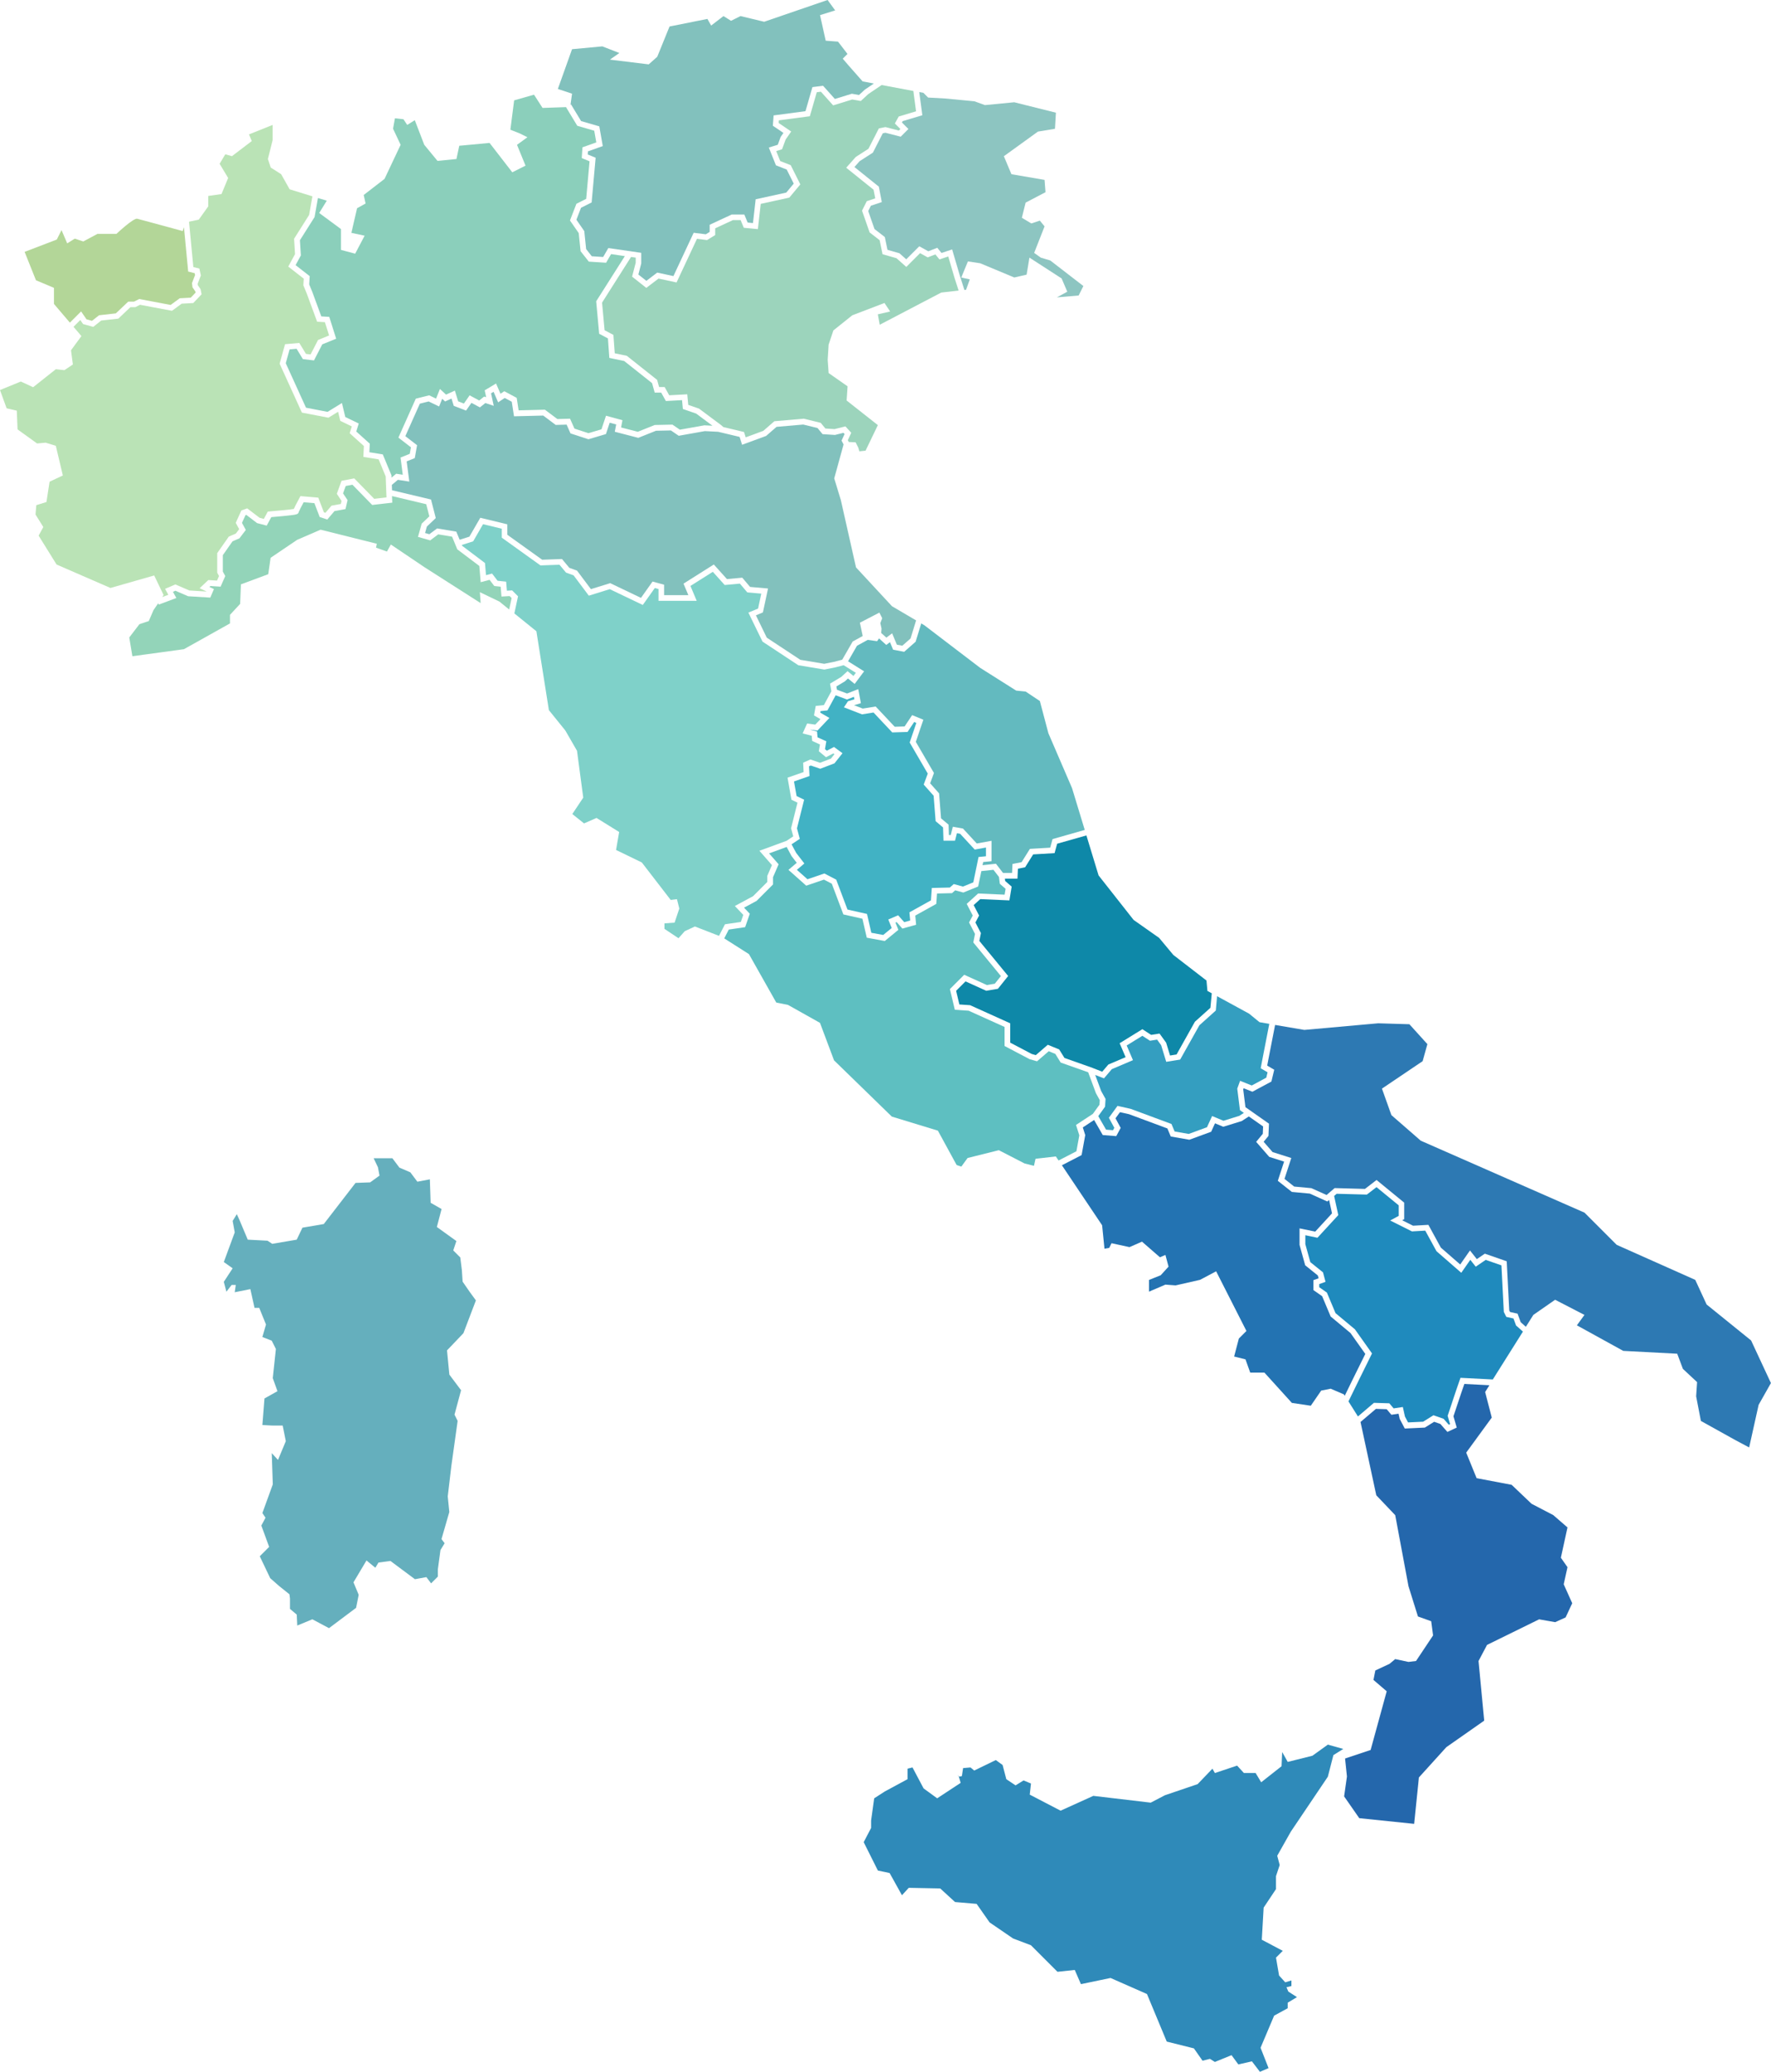 <svg id="Group_250" data-name="Group 250" xmlns="http://www.w3.org/2000/svg" width="376.233" height="440" viewBox="0 0 376.233 440">
  <defs>
    <style>
      .cls-1 {
        fill: #65afbd;
      }

      .cls-2 {
        fill: #2f8ab9;
      }

      .cls-3 {
        fill: #9cd4bc;
      }

      .cls-4 {
        fill: #82c1bd;
      }

      .cls-5 {
        fill: #8dc5c1;
      }

      .cls-6 {
        fill: #63babf;
      }

      .cls-7 {
        fill: #0e88a8;
      }

      .cls-8 {
        fill: #349ec0;
      }

      .cls-9 {
        fill: #41b2c4;
      }

      .cls-10 {
        fill: #b3d698;
      }

      .cls-11 {
        fill: #2373b2;
      }

      .cls-12 {
        fill: #2467ac;
      }

      .cls-13 {
        fill: #1f8abd;
      }

      .cls-14 {
        fill: #8bcfbb;
      }

      .cls-15 {
        fill: #2d79b3;
      }

      .cls-16 {
        fill: #93d4b9;
      }

      .cls-17 {
        fill: #5ebfc1;
      }

      .cls-18 {
        fill: #bae3b6;
      }

      .cls-19 {
        fill: #7fd1c9;
      }
    </style>
  </defs>
  <path id="Path_632" data-name="Path 632" class="cls-1" d="M666.859,1935.475h3.981l1.493,1.991,2.322,1,1.493,1.991,2.654-.5.166,4.977,2.322,1.327-1,3.815,4.147,2.986-.664,1.991,1.493,1.493.332,2.654.166,2.488,1.493,2.156,1.327,1.825-2.654,6.967-3.484,3.649.5,5.143,2.488,3.317-1.394,5.183.664,1.327-1.327,9.511-.774,6.525.332,3.318-1.659,5.751.664.885-.885,1.438-.553,4.092v1.549l-1.438,1.438-1-1.327-2.433.442-5.2-3.871-2.544.332-.664,1.106-1.88-1.548-2.765,4.645,1.106,2.655-.553,2.765-5.751,4.313-3.539-1.88-3.207,1.327-.11-2.323-1.438-1.217v-2.212l-.111-.885-2.212-1.77-1.88-1.659-2.212-4.645,1.991-1.991-1.659-4.534.885-1.659-.664-1,2.212-6.083-.221-6.635,1.327,1.438,1.659-3.981-.664-3.318h-2.212l-2.1-.111.442-5.64,2.765-1.549-1-2.765.663-6.194-.885-1.769-1.991-.774.774-2.654-1.438-3.539h-1l-.885-3.981-3.318.663.221-1.548h-.885l-1.106,1.438-.553-2.1,1.88-2.875-1.88-1.327,2.322-6.3-.442-2.433.885-1.438.553,1.217,1.77,4.2,4.2.221,1,.664,5.2-.885,1.216-2.544,4.535-.774,6.747-8.737,3.1-.111,1.991-1.438-.332-1.77Z" transform="translate(-587.483 -1689.493)"/>
  <g id="Group_249" data-name="Group 249" transform="translate(183.494 370.509)">
    <path id="Path_633" data-name="Path 633" class="cls-2" d="M1561.182,2790.212l4.851-2.622v-2.229l1.049-.262,2.36,4.458,2.885,2.1,4.982-3.278s-.525-1.967-.525-1.573.787.131.787.131l.262-1.7,1.573-.132.787.656,4.589-2.229,1.442,1.049.787,3.016,1.967,1.311,1.7-1.049,1.573.656-.262,2.36,6.556,3.409,6.949-3.147,12.194,1.442,3.016-1.573,6.949-2.36,3.147-3.278.524.918,4.72-1.574,1.442,1.574h2.491l1.18,1.966,4.327-3.409.131-3.016,1.18,2.1,5.245-1.311,3.278-2.36,3.278.918-2.1,1.311-1.18,4.589-7.867,11.669-2.885,5.114.525,1.967-.787,2.36v2.754l-2.622,3.933-.393,6.818,4.458,2.36-1.443,1.443.656,3.8,1.311,1.443,1.311-.394v1.18l-1.049.262.393.918,1.836,1.18-1.967,1.18v1.179l-2.885,1.574-2.884,6.818,1.7,4.327-1.836.786-1.7-2.229-2.885.656-1.442-1.967-3.541,1.442-1.049-.656-1.573.394-1.835-2.622-5.769-1.442-4.2-10.1-7.736-3.409-6.294,1.311-1.311-3.015-3.671.393-5.638-5.638-3.8-1.443-4.982-3.409-2.753-3.933-4.589-.394-3.147-2.884-6.687-.131-1.442,1.573-2.623-4.72-2.491-.524-3.015-6.031,1.573-3.016v-1.573l.656-4.72Z" transform="translate(-1556.724 -2780.247)"/>
  </g>
  <path id="Path_643" data-name="Path 643" class="cls-3" d="M1186.894,426.231l-1-.145-6.156,9.7.541,5.866,1.873.986.286,3.909,2.55.528,6.448,5.117.422,1.521h1.176l.972,1.749,3.831-.207.214,2.249,2.282.79,4.73,3.525.44.393,4.393,1.049.357,1.13,3.739-1.371,2.346-2.044,6.255-.541,3.6.88.994,1.207,1.937.125,2.316-.579,1.236,1.36-.727,1.573.2.382,1.461.071.559,1.117.21.716-.029.078,1.365-.137,2.614-5.429-6.636-5.228.2-3.016-4.022-2.815-.2-2.815.2-3.217,1.005-3.016,4.022-3.217,6.837-2.614,1.206,1.81-2.614.6.4,2.212,13.07-6.837,3.688-.426-.9-2.8-1.3-4.436-1.869.623-.87-1.064-1.627.633-1.621-.9-2.927,2.927-2.083-1.851-2.964-.847-.617-2.984-2.127-1.643-1.613-4.624,1.006-2.013,1.8-.6-.353-1.834-5.814-4.672,2.037-2.291,2.684-1.726,2.218-4.336,1.394-.279,2.849.736.328-.327-1.174-1.175.823-1.482,3.677-1.1-.572-4.321-6.735-1.263-2.872,1.949-1.557,1.446-1.818-.321-4.055,1.248-2.6-2.9-.88.11-1.473,5.1-6.585.871-.04.557,2.666,1.813-1.18,1.7-.762,2.068-1.241.388.847,2.118,2.232.874,2.042,4.083-2.341,2.809-6.071,1.328-.607,5.362-2.993-.285-.672-1.633h-1.636l-3.764,1.751v1.427l-1.734,1.067-2.137-.267-4.339,9.27-3.828-.828-2.6,1.979-3.017-2.388.765-2.951Z" transform="translate(-1051.837 -371.513)"/>
  <path id="Path_644" data-name="Path 644" class="cls-4" d="M954.132,878.911l2.308,4.744,7.127,4.7,5.074.846,2.087-.417,1.74-.454,2.217-3.86,2.128-1.167-.592-2.829,4.139-2.149.6,1.2-.4,1.035.259,1.179-.076.919,1.1.986,1.222-.917,1.006,2.414,1.161.221,1.749-1.539,1.178-3.837-5.126-3.015-7.641-8.245-3.217-14.277-1.408-4.625,1.983-7.211-.428-.815.643-1.392-.237-.26-1.81.453-2.63-.17-1.069-1.3-3.03-.741-5.679.491-2.221,1.934-5.1,1.87-.527-1.67-3.971-.948-.02.023-.042-.037-.525-.125-2.825-.141-5.548.988-1.663-1.134-3.167.068-3.763,1.505-4.994-1.292.3-1.554L923.067,838l-.8,2.415-3.712,1.1-3.812-1.243-.83-1.867-2.315.068-2.653-1.99-6.207.155-.476-3.095-1.492-.8-1.4.932-.971-2.24-.535.321.57,2.659-1.779-.593-1.159.927-1.8-.967-1.142,1.642-2.614-1.005-.477-1.549-1.367.621-.616-.569-.653,1.632-2.218-1.065-1.873.468-3.082,6.9,2.494,1.924-.489,2.737-1.721.688.558,4.3-2.426-.373-1.281,1.076.044,1.138,8.276,1.967,1.01,3.941-1.889,1.8-.383,1.37.911.26,1.64-1.23,4.084.681.709,1.722,2.072-.654,2.316-4.014,5.741,1.392V861.8l7.4,5.3,4.213-.15,1.557,1.868,1.636.595,2.95,3.933,4.1-1.271,6.538,3.127,2.456-3.467,2.453.669v2.218h5.153l-1.028-2.442,6.441-4.068,2.787,3.1,3.253-.3,1.662,1.964,3.812.332-1.088,5.08Z" transform="translate(-793.543 -748.227)"/>
  <path id="Path_645" data-name="Path 645" class="cls-4" d="M1118.777,289.3l.111-.067,2.14,3.535,3.864,1.118.74,4.192-3.15,1.118-.044.664,1.679.691-.854,9.5-2.251,1.126-.984,2.541,1.676,2.421.391,3.811,1.2,1.526,2.418.156,1.1-1.9,6.989,1.015V323l-.61,2.353,1.7,1.344,2.308-1.754,3.44.744,4.3-9.2,2.577.322.82-.5v-1.52l4.682-2.178h2.686l.7,1.706,1.133.108.572-5.05,6.5-1.422,1.588-1.906-1.494-2.989-2.286-.894-1.51-3.775,1.9-.594.613-1.664.589-.85-2.245-1.526.157-2.193,6.773-.9,1.474-5.11,2.263-.283,2.508,2.8,3.606-1.11,1.521.268,1.231-1.133,1.926-1.307-2.389-.448-3.016-3.418-1.207-1.408,1.005-1.005-2.011-2.614-2.614-.2-1.207-5.429,3.217-1.005-1.609-2.212-13.473,4.625-5.027-1.207-2.011,1.005-1.609-1.005-2.614,2.011-.8-1.408-8.043,1.609-2.614,6.435-1.81,1.609-8.244-1.005,2.011-1.408-3.62-1.408-6.434.6-3.016,8.446,3.016,1.005Z" transform="translate(-997.577 -267.052)"/>
  <path id="Path_646" data-name="Path 646" class="cls-5" d="M1557.848,404.619l-4.18,1.254-.159.286,1.379,1.379-1.636,1.637-3.24-.836-.571.114-2.1,4.111-2.816,1.81-1.106,1.245,5.186,4.167.629,3.273-2.321.774-.565,1.131,1.334,3.823,2.195,1.7.561,2.713,2.536.725,1.453,1.292,2.769-2.77,1.915,1.064,1.909-.742.9,1.1,2.256-.752,1.646,5.6.962,3.013.347-.04.8-2.212-1.81-.4,1.408-3.419,2.614.4,7.239,3.016,2.614-.6.6-3.62,6.837,4.424,1.206,2.815-2.212,1.206,4.625-.4,1.005-2.011-7.038-5.429-2.011-.6-1.408-1.005,2.212-5.63L1582.81,427l-1.81.6-2.011-1.207.8-3.217,4.223-2.212-.2-2.614-7.038-1.207-1.609-3.821,7.239-5.228,3.62-.6.2-3.418-8.848-2.212-6.234.6-2.212-.8-6.234-.6-3.619-.2-1.005-1.005-.882-.165Z" transform="translate(-1361.905 -380.145)"/>
  <path id="Path_647" data-name="Path 647" class="cls-6" d="M1552.775,1218.181h1.926l.082-1.9,1.941-.388,1.764-2.822,4.31-.254.5-1.823,6.84-1.945-2.7-8.878-5.027-11.663-1.81-6.837-3.016-2.011-2.011-.2-7.641-4.826-11.864-9.049-.667-.392-1.193,3.888-2.432,2.14-2.351-.448-.667-1.6-.785.589-1.538-1.384-.41.585-2-.273-2.277,1.249-1.893,3.295,3.408,2.13-2.007,2.676-1.419-1.153-.672.616-1.795,1.077.122.691,2.15.806,2.374-.929.567,2.976-1.457.437,1.847.718,2.743-.443,4.046,4.3,2.107-.066,1.6-2.407,2.38.98-1.6,4.7,3.852,6.615-.81,2.187,1.9,2.142.414,5.3,1.6,1.348.073,2.2h.392l.44-1.759,2.159.381,2.926,3.169,3.136-.57v4.334l-1.772.177-.138.669,2.849-.308Z" transform="translate(-1339.693 -1032.792)"/>
  <path id="Path_648" data-name="Path 648" class="cls-7" d="M1711.474,1472.3l-.545,2-4.548.267-1.71,2.737-1.533.307-.092,2.1h-2.676l.063.5,1.381,1.2-.488,2.925-6.185-.273-1.4,1.269,1.149,2.217-.781,1.476,1.169,2.255-.333,1.666,6.119,7.448-2.177,2.72-2.483.414-4.395-1.99-2,2,.692,2.9,2.279.152,8.521,3.848v4.106l4.582,2.411.852.243,2.551-2.2,2.422.991,1.121,1.81,5.97,2.107,0,.01,2.054.8,1.3-1.524,3.666-1.56-1.27-2.963,4.832-2.981,1.86,1.209,1.785-.282,1.4,1.936.834,2.729,1.383-.221,3.9-6.958,3.288-2.951.291-3.086-.924-.5-.2-2.212-7.038-5.429-3.016-3.62-5.429-3.821-7.44-9.451-2.585-8.494Z" transform="translate(-1486.893 -1293.114)"/>
  <path id="Path_649" data-name="Path 649" class="cls-8" d="M1916.121,1705.326l-3.486,3.128-4.087,7.285-2.959.474-1.077-3.524-.86-1.19-1.516.239-1.614-1.049-3.332,2.056,1.335,3.116-4.5,1.914-1.657,1.95-1.864-.721,1.267,3.421.931,1.676-.109,1.644-1.44,2,1.653,2.875,1.478.118.275-.51-1.154-2.131,1.835-2.524,2.8.628,8.663,3.215.669,1.589,3,.525,3.877-1.424,1.09-2.379,2.412,1.005,3.366-1.042.967-.628-.833-.585-.571-4.569.6-1.661,2.481.992,3.085-1.656.272-1.143-1.459-.858.425-2.232,1.4-7.2-2.079-.354-2.212-1.81-6.8-3.708Z" transform="translate(-1657.835 -1490.709)"/>
  <path id="Path_650" data-name="Path 650" class="cls-9" d="M1482.7,1309.581l3.833-.091.829-.738,1.956.533,2.2-.894,1.111-5.385,1.573-.157v-1.855l-2.384.433-3.1-3.354-.685-.121-.4,1.586h-2.452l-.094-2.816-1.577-1.328-.422-5.4-2.11-2.374.863-2.329-3.842-6.6,1.414-4.162-.464-.191-1.406,2.109-3.245.1-3.982-4.231-2.442.394-3.844-1.494.859-1.289,1.367-.41-.1-.537-1.473.576-2.407-.9-1.743,3.213-1.469.147-.06.33,1.939,1.126-2.532,2.681-1.464-.2-.013.029,1.379.356.113,1.246,1.863.847-.286,1.66.4.332,1.525-.789,1.8,1.326-1.707,2.153-3.018,1.147-2.01-.688-.378.168.108,2.064-3.3,1.154.553,3.1,1.6.771-1.52,6.079.6,2.235-1.748,1.165.979,1.826,1.736,2.246-1.585,1.347,2.247,2,3.593-1.225,2.514,1.307,2.393,6.353,4.15.932.916,4,2.528.466,1.8-1.476-.722-1.806,2.092-.9,1.292,1.464,1.262-.354-.158-1.734,4.572-2.54Z" transform="translate(-1284.745 -1120.999)"/>
  <path id="Path_651" data-name="Path 651" class="cls-10" d="M353.912,596.965v3.418l3.385,3.969,2.381-2.381,1.146,1.675,1.169.327,1.5-1.184,3.568-.4,2.625-2.49h1.228l1.119-.56L378.7,600.6l1.933-1.418,2.34-.13L384,597.976l-.049-.246-.615-.888-.1-.89.655-1.7-.086-.4-1.38-.345-.894-9.419-.272.816s-8.848-2.413-9.652-2.614-4.424,3.217-4.424,3.217h-4.022l-3.016,1.609-1.81-.6-1.609,1.005L355.52,584.7l-1.005,2.011-6.837,2.614,2.413,6.033Z" transform="translate(-342.45 -535.835)"/>
  <path id="Path_652" data-name="Path 652" class="cls-11" d="M1902.433,1929.534c.835-1.732,2.186-4.488,4.375-8.9l-3.139-4.427-4.22-3.517-1.814-4.318-1.849-1.294v-2.112l1.1-.392-.158-.592-2.69-2.169-1.2-4.342v-3.5l3.334.686,3.562-3.872-.619-2.846-.378.324-3.725-1.677-3.811-.354-2.977-2.361,1.332-4.08-3.152-1-2.781-3.193,1.408-1.709.065-1.565-3.028-2.125-1.5.976-3.93,1.217-1.756-.732-.82,1.79-4.634,1.7-3.947-.691-.72-1.711-8.147-3.024-1.929-.428-.944,1.3,1.1,2.038-.942,1.748-2.864-.229-1.84-3.2-2.4,1.582.517,1.625-.773,4.251-4.185,2.16,8.544,12.744.5,4.977,1-.166.5-1,3.816.829,2.654-1.161,3.815,3.318,1.161-.5.664,2.488-1.659,1.825-2.488,1v2.488l3.483-1.493,2.157.166,5.2-1.182,3.419-1.81,6.434,12.668-1.609,1.609-1.005,3.82,2.413.6,1.005,2.815h3.016l5.832,6.435,4.021.6,2.212-3.217,2.011-.4,2.815,1.206Z" transform="translate(-1616.761 -1633.094)"/>
  <path id="Path_653" data-name="Path 653" class="cls-12" d="M2296.385,2299.312l-1.408-2.011,1.408-6.435-3.017-2.615-4.625-2.413-4.223-4.022-7.44-1.408-2.212-5.429,5.429-7.44-1.407-5.429.906-1.439-5.323-.275-.637,1.839-1.677,5.03.7,2.4-1.988.918-1.491-1.69-1.324-.463-1.975,1.235-4.263.2-1.079-2.051-.245-1.1-1.519.228-1-1.18-2.29-.071-3.269,2.781,3.35,15.569,4.022,4.222,2.815,15.082,2.011,6.435,2.815,1.005.4,3.016-3.619,5.429-1.609.2-2.815-.6-1.207,1.006-3.016,1.408-.4,2.01,2.815,2.413-3.419,12.468-5.429,1.81.4,3.821-.6,4.223,3.217,4.624,11.663,1.207,1.005-9.853,5.832-6.435,8.043-5.63-1.206-12.668,1.809-3.419,11.06-5.429,3.418.6,2.211-1.005,1.407-3.016-1.809-4.021Z" transform="translate(-1963.385 -1966.478)"/>
  <path id="Path_654" data-name="Path 654" class="cls-13" d="M2193.027,1987.442v1.889l1.057,3.822,2.695,2.173.536,2.013-1.335.477v.667l1.625,1.137,1.834,4.367,4.117,3.431,3.635,5.127-.156.316c-1.545,3.115-3.647,7.379-4.846,9.869l2.012,3.2,3.4-2.893,3.268.1.913,1.079,1.955-.294.449,2.023.658,1.249,3.206-.149,2.194-1.371,2.149.752,1.115,1.263.269-.124-.517-1.774,1.795-5.385.929-2.683,6.867.355,6.4-10.17-1.462-1.3-.547-1.486-1.524-.339-.528-1.056-.507-9.888-3.341-1.162-2.119,1.445-1.151-1.458-1.919,2.753-5.265-4.582-2.39-4.369-2.824.161-4.629-2.315,1.818-.979v-2.235l-4.72-3.869-2.053,1.58-6.409-.173-.541.464.884,4.065-4.428,4.813Z" transform="translate(-1915.719 -1725.108)"/>
  <path id="Path_655" data-name="Path 655" class="cls-14" d="M730.721,425.482l-.712,4.043-3.114,4.926.2,3.22-1.12,2.067,3,2.34-.109,1.746.644,1.565,1.929,5.237,1.69.1,1.465,4.638-2.954,1.2-1.757,3.411-2.361-.278-1.334-2.192-1.487.129-.815,2.935,4.3,9.448,4.583.882,3.051-1.877.714,2.974,2.858,1.376-.53,1.7,2.873,2.586-.087,1.816,2.85.46,1.836,4.428.019.508.989-.831,1.4.216-.474-3.654,1.962-.785.248-1.389-2.663-2.054,3.695-8.273,2.842-.71,1.465.7.821-2.051,1.3,1.2,1.875-.852.7,2.282,1.217.468,1.215-1.747,2.035,1.1,1.051-.841.43.143-.314-1.466,2.411-1.447.944,2.179.812-.541,2.633,1.411.408,2.651,5.58-.139,2.651,1.988,2.694-.079.938,2.111,2.965.967,2.771-.819.963-2.889,3.495.953-.293,1.54,3.551.918,3.6-1.441,3.758-.08,1.578,1.076,5.207-.927,1.721.086-3.46-2.577-2.826-.978-.179-1.877-3.437.186-.993-1.787h-1.378l-.56-2.015-5.928-4.7-3.147-.651-.3-4.145-1.86-.979-.637-6.9,6.089-9.595L793,437.393l-1.064,1.837-3.671-.237-1.742-2.207-.4-3.85-1.86-2.686,1.374-3.548,2.071-1.035.717-7.982-1.66-.684.152-2.283,2.94-1.043-.439-2.487-3.6-1.042-2.378-3.929.064-.039-5.066.175-1.81-2.815-4.223,1.207-.8,6.234,2.011.8,1.609.8-2.212,1.609,1.81,4.424-2.815,1.408-4.826-6.234-6.435.6-.6,2.815-4.022.4-2.815-3.418-2.011-5.228-1.609,1.005-.8-1.207-1.81-.2-.4,2.212,1.609,3.418-3.419,7.239-4.424,3.418.4,1.81-1.81,1.005-1.207,5.228,2.815.6-2.011,3.821-3.016-.8v-4.424l-4.625-3.418,1.609-2.614Z" transform="translate(-663.179 -383.43)"/>
  <path id="Path_656" data-name="Path 656" class="cls-15" d="M2211.4,1808.464l-9.451-7.641-2.413-5.228-16.69-7.44-6.837-6.837-34.788-15.282-6.234-5.429-2.011-5.63,8.646-5.831,1.006-3.62-3.821-4.222-6.635-.2-15.685,1.407-6.21-1.057-1.408,7.222-.269,1.414,1.494.879-.6,2.505-4.036,2.166-1.862-.745-.091.25.471,3.768,5,3.509-.109,2.6-1.024,1.244,1.908,2.191,3.969,1.258-1.447,4.431,2.06,1.634,3.657.34,3.223,1.45,1.712-1.467,6.445.174,2.463-1.895,5.875,4.816v3.5l-.439.236,2.318,1.159,3.255-.186,2.647,4.837,4.115,3.582,2.076-2.979,1.454,1.842,1.7-1.16,4.65,1.617.536,10.435.167.333,1.6.356.668,1.814,1.095.976,1.59-2.525,4.625-3.217,6.234,3.217-1.609,2.212,9.853,5.429,11.461.6,1.207,3.217,3.016,2.815-.2,3.016,1.006,5.228,7.239,4.022,3.016,1.609,2.011-9.049,2.614-4.625Z" transform="translate(-1839.394 -1523.781)"/>
  <path id="Path_657" data-name="Path 657" class="cls-16" d="M579.246,991.825l.521-2.431-.422-.423-1.732.1-.175-2.094-1.356-.143-1-1.311-1.888.5-.287-3.447-4.685-3.535-1.108-2.689-2.94-.49-1.7,1.279-2.6-.743.787-2.811,1.624-1.546-.662-2.582-7.264-1.726.054,1.4-4.267.488-4.2-4.3-1.423.271-.569,1.566.958,1.437-.439,1.9-2.335.425-1.534,1.8-1.61-.537-1.129-2.948-2.279-.194c-.469.877-.947,1.81-1.043,2.058-.06.495-.6.566-1.383.669-.472.063-1.128.135-1.95.215-1,.1-2,.183-2.5.225l-.971,1.8-2.047-.534-2.29-1.748-.174.063-.744,1.636.816,1.5-1.357,1.781-1.472.64-2.057,2.938v3.473l.518.961-.992,2.254-2.157-.139-.215.2.957.453-.774,1.807-4.711-.29-2.7-1.167-.524.225.725,1.318-3.735,1.4-.111-.3-1.009,1.475-1,2.322-1.991.664-2.157,2.82.664,3.981,10.948-1.493,9.787-5.474v-1.824l2.156-2.323.166-4.147,5.806-2.156.5-3.484,5.64-3.815,4.977-2.156,11.944,2.986-.166.829,2.322.83.829-1.493,7.133,4.811,11.944,7.631-.166-2.322,4.147,1.991Z" transform="translate(-471.076 -862.379)"/>
  <path id="Path_658" data-name="Path 658" class="cls-17" d="M1426.832,1553.764l3.79-1.956.617-3.392-.7-2.2,3.582-2.357,1.4-1.946.064-.961-.821-1.493-1.641-4.431-5.841-2.062-1.137-1.838-1.4-.573-2.486,2.143-1.581-.451-5.319-2.8V1525.4l-7.633-3.447-2.933-.2-1.045-4.391,3.04-3.04,4.811,2.179,1.685-.281,1.3-1.622-5.866-7.142.362-1.808-1.262-2.435.781-1.476-1.282-2.474,2.426-2.205,5.627.248.208-1.243-1.224-1.061-.182-1.454-1.177-1.522-2.57.278-.675,3.271-3.153,1.281-1.724-.47-.676.6-3.192.076-.152,2.209-4.46,2.478.177,1.946-2.919.817-1.217-1.379-.25.107.615,1.539-2.886,2.371-3.828-.705-.923-4.03-4.046-.908-2.458-6.526-1.667-.867-3.766,1.284-3.774-3.355,1.761-1.5-1.108-1.433-1.036-1.934-3.731,1.368,2.022,2.311-1.187,2.739v1.544l-3.5,3.5-2.659,1.432,1.222,1.29-.987,2.851-3.482.51-.957,1.874,5.245,3.338,5.806,10.285,2.488.5,6.8,3.816,2.986,7.962,12.276,11.944,9.787,2.986,3.981,7.3,1,.332,1.327-1.824,6.635-1.659,5.474,2.82,1.991.5.332-1.493,4.313-.5Z" transform="translate(-1201.949 -1307.303)"/>
  <path id="Path_659" data-name="Path 659" class="cls-18" d="M346.944,547.041l-.3.439,1.31-.491-.695-1.263,2.186-.937,2.978,1.286,3.677.226h0l-1.5-.708,1.85-1.735,1.844.119.428-.973-.386-.716v-4.141l2.46-3.515,1.5-.65.708-.929-.732-1.343,1.192-2.623,1.245-.453,2.614,1.995.921.24.836-1.552.32-.026c2.116-.17,4.467-.4,5.211-.533.158-.366.5-1.044,1.223-2.386l.184-.34,3.786.322L381,529.473l.326.109,1.291-1.519,1.986-.361.15-.651-1.006-1.51,1-2.756,2.7-.515,4.243,4.341,2.608-.3-.171-4.456-1.5-3.626-3.24-.523.11-2.309-3.02-2.718.452-1.446-2.445-1.178-.465-1.937-2.057,1.266-5.631-1.083-4.733-10.392,1.149-4.137,3.031-.264,1.416,2.326.979.115,1.582-3.072,2.351-.958-.893-2.827-1.65-.1-2.192-5.95-.735-1.785.087-1.4-3.291-2.571,1.434-2.647-.2-3.263,3.193-5.051.7-3.959-4.832-1.487-1.81-3.217-2.212-1.408-.6-1.81,1.006-4.022v-3.217l-5.027,2.011.6,1.408-4.223,3.217-1.408-.4-1.206,2.011,1.81,3.016-1.408,3.418-2.815.4v2.212l-2.011,2.815-2.072.444.914,9.631,1.284.321.314,1.463-.678,1.761.034.309.584.844.217,1.086-1.772,1.856-2.456.136-2.063,1.513-6.784-1.276-1.013.506h-1.036l-2.571,2.439-3.626.4-1.7,1.347-2.161-.6-.586-.857-1.443,1.443,1.679,1.968-2.212,3.016.4,3.016-1.81,1.206-1.81-.2-4.826,3.821-2.614-1.207-4.424,1.81,1.409,3.877,2.156.5.166,3.981,4.147,2.986,1.825-.166,2.157.664,1.493,6.3-2.82,1.327-.664,4.313-2.156.664-.166,1.991,1.659,2.654-1,1.825,3.815,6.138,11.446,4.977,9.29-2.654Z" transform="translate(-312.192 -420.671)"/>
  <path id="Path_660" data-name="Path 660" class="cls-19" d="M1033.512,1107.2l3.375-.494.518-1.5-1.789-1.888,3.864-2.08,3.028-3.028v-1.3l.987-2.279-2.662-3.042,5.758-2.111,1.43-.953-.463-1.713,1.361-5.445-1.28-.616-.834-4.686,3.417-1.193-.1-1.99,1.542-.685,2.045.7,2.317-.881.746-.942-.227-.167-1.569.812-1.522-1.268.247-1.434-1.658-.754-.1-1.1-1.929-.5.948-2.1,1.736.231,1.1-1.16-1.368-.795.367-2.018,1.732-.173,1.592-2.934-.286-1.618,2.387-1.432,1.334-1.224,1.258,1.022.5-.669-2.586-1.616-1.783.465-2.316.463-5.534-.922-7.606-5.02-3-6.158,2.06-.858.679-3.171-2.965-.258-1.58-1.867-3.23.293-2.517-2.8-4.756,3,1.329,3.157H1019.4v-2.5l-.789-.215-2.554,3.6-7.017-3.356-4.449,1.381-3.238-4.317-1.605-.584-1.39-1.668-4.037.144-8.218-5.892v-1.9l-3.983-.965-2.1,3.647-2.413.762.075.182,4.849,3.658.215,2.574,1.289-.339,1.172,1.532,1.822.192.16,1.92,1.112-.065,1.25,1.25-.78,3.642,4.682,3.786,2.654,16.754,3.484,4.313,2.488,4.313,1.327,9.953-2.322,3.484,2.488,1.99,2.654-1.161,4.811,2.986-.663,3.815,5.474,2.654,6.138,7.962,1.327-.166.5,1.99-1,2.986-2.157.166v1.161l2.986,1.991,1.327-1.493,2.157-1,5.121,1.991Z" transform="translate(-879.502 -910.905)"/>
</svg>
